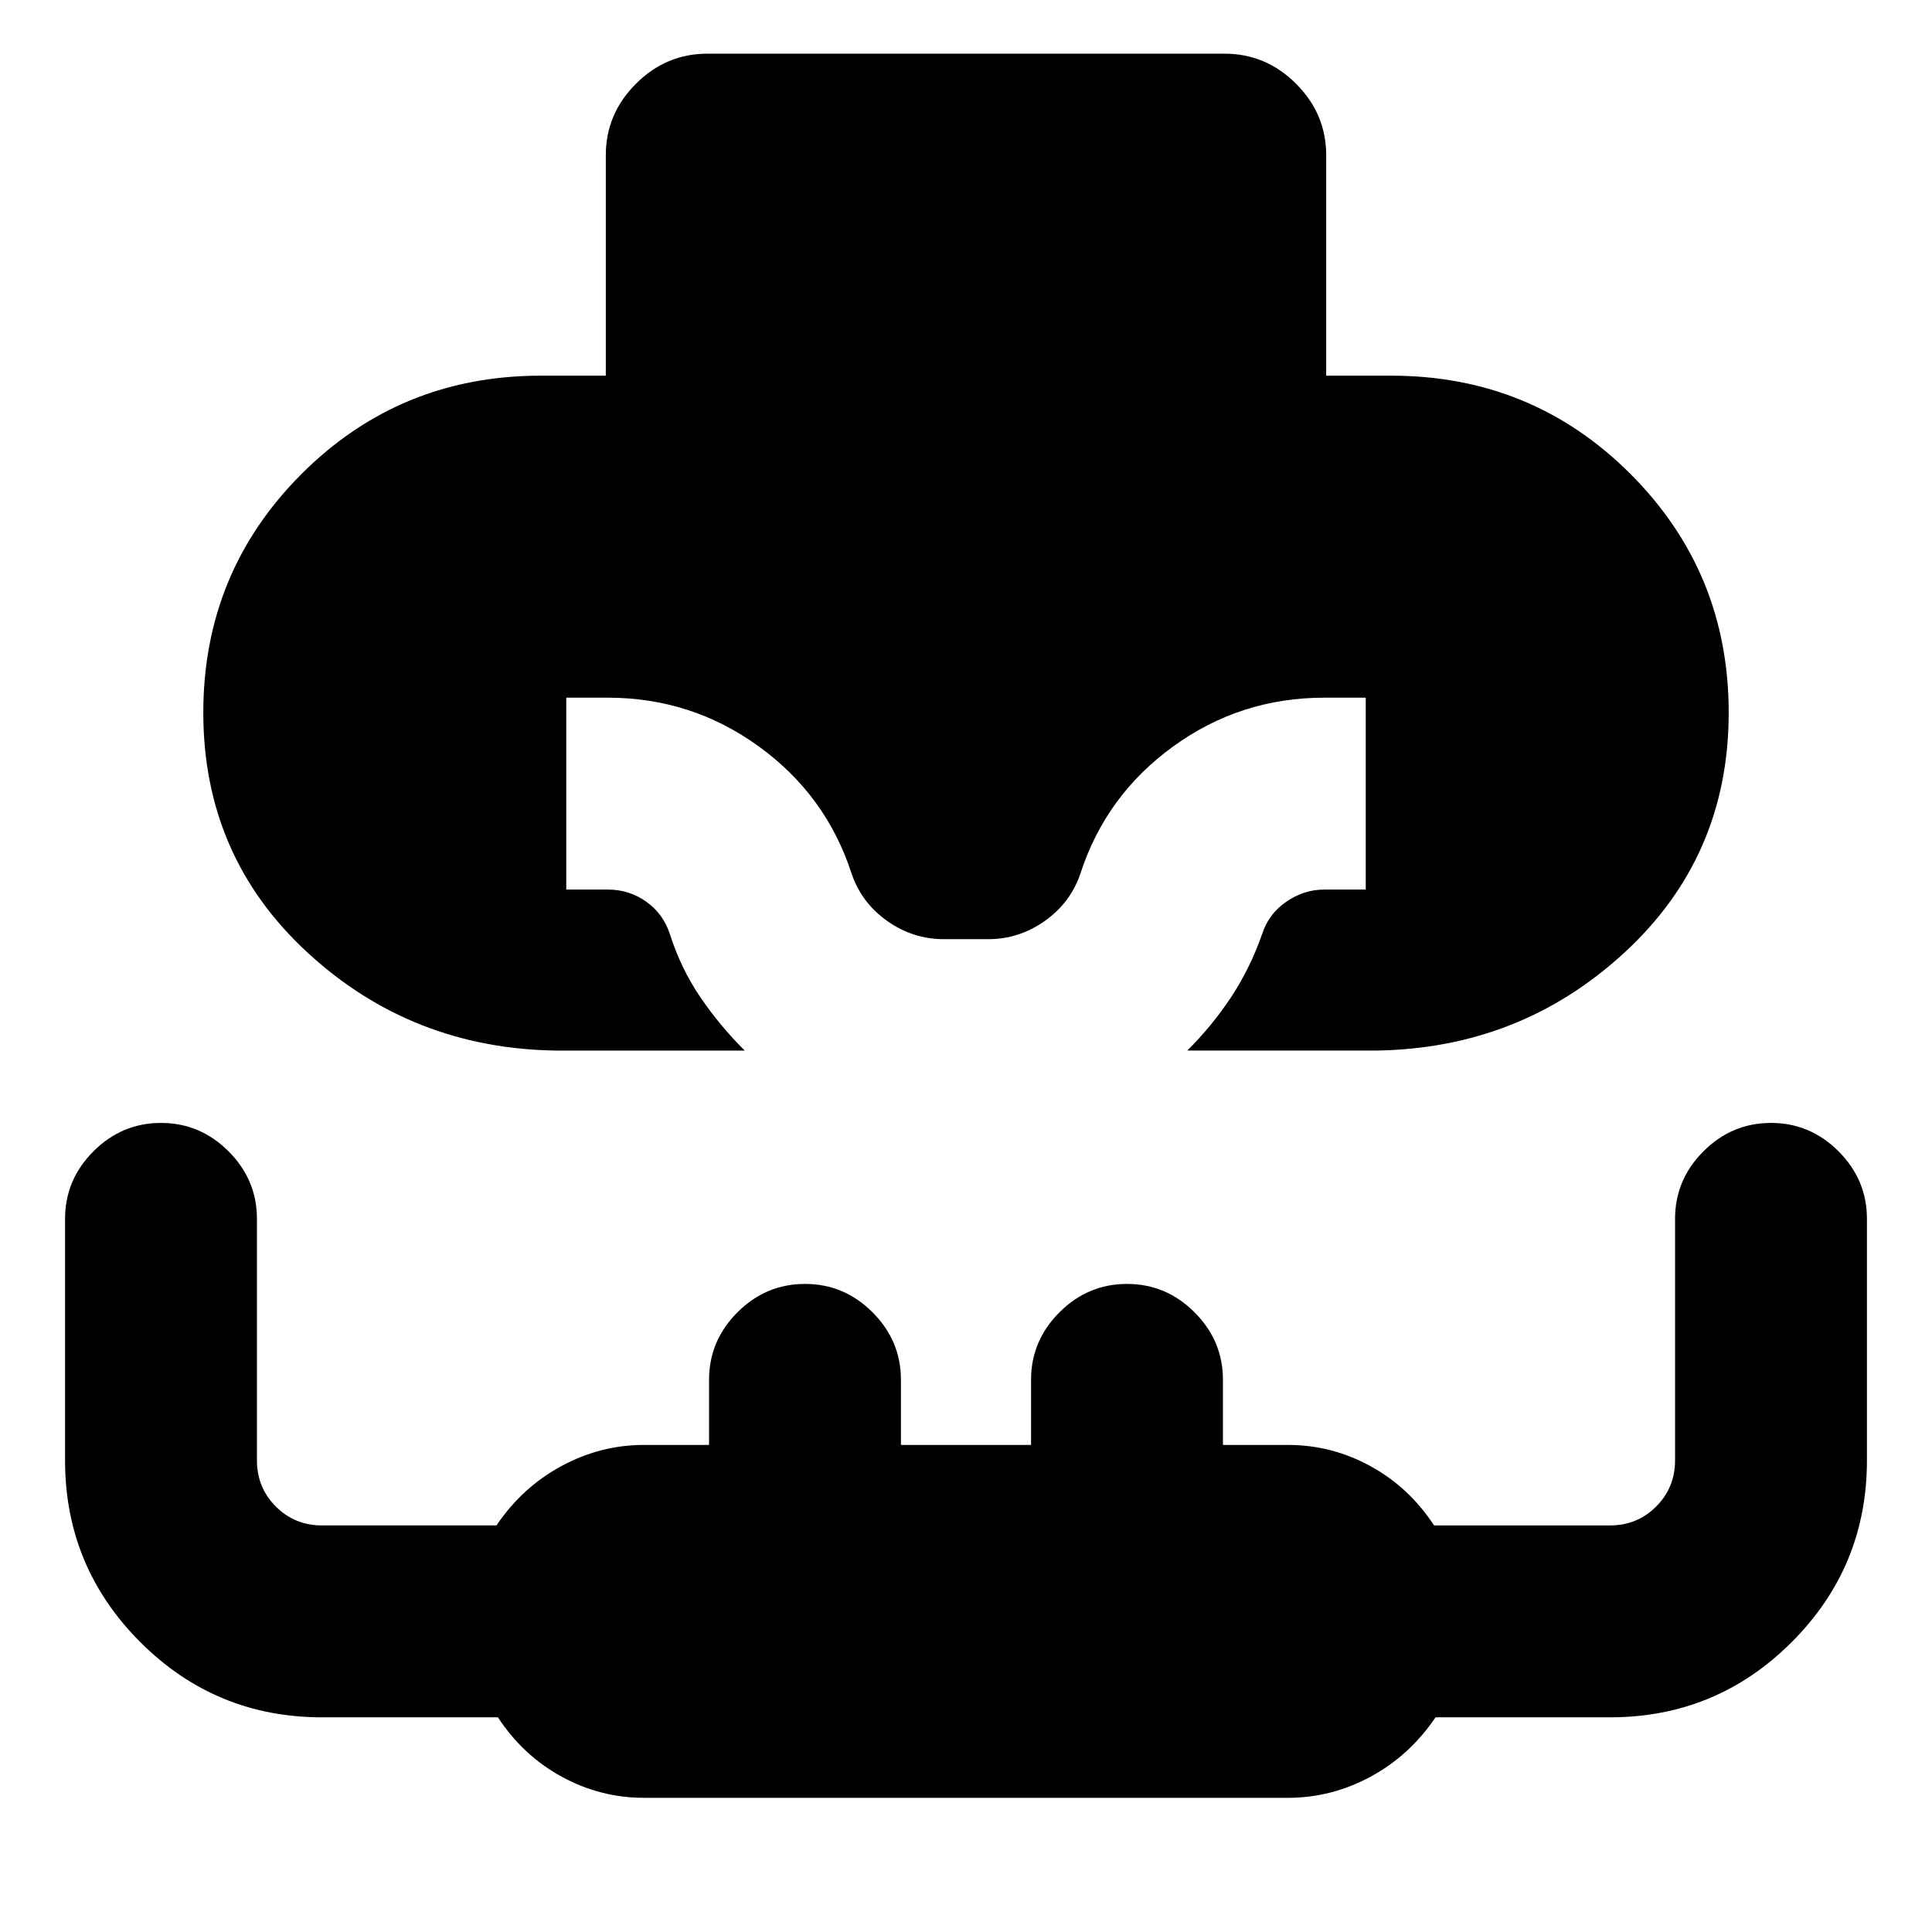 <svg xmlns="http://www.w3.org/2000/svg" height="24" viewBox="0 96 960 960" width="24"><path d="M276.37 618.022q-71.849-1-123.599-48.728-51.75-47.729-51.75-119.196 0-69.772 48.826-118.599 48.826-48.826 118.848-48.826h32.326V173.174q0-20.587 14.956-35.544 14.957-14.957 35.544-14.957h256.958q20.587 0 35.544 14.957 14.956 14.957 14.956 35.544v109.499h32.326q70.022 0 118.848 48.826 48.826 48.827 48.826 118.599 0 71.467-51.75 119.196-51.75 47.728-123.599 48.728h-93.673q12.195-12.131 21.609-26.294 9.413-14.163 15.543-31.489 3.19-10.063 11.986-16.14 8.796-6.077 18.905-6.077h20.63v-95.349H658q-41.627 0-75.053 24.228-33.426 24.229-46.056 63.055-4.935 14.609-17.734 23.663-12.798 9.054-28.157 9.054h-22q-15.359 0-28.157-9.054-12.799-9.054-17.734-23.663-12.63-38.826-46.056-63.055-33.426-24.228-75.053-24.228h-20.63v95.349H302q10.674 0 19.13 6.022 8.457 6.021 11.761 16.195 5.565 17.326 15.261 31.489 9.696 14.163 21.891 26.294H276.37ZM320 989.327q-21.674 0-40.902-10.5-19.229-10.5-31.685-29.5H160q-52.915 0-90.295-37.38-37.38-37.379-37.38-90.295v-120q0-19.456 14.11-33.565Q60.542 653.978 80 653.978q19.457 0 33.566 14.109 14.108 14.109 14.108 33.565v120q0 13.541 9.393 22.934 9.392 9.392 22.933 9.392h86.686q12.857-19 32.292-29.5 19.435-10.5 41.022-10.5h32.326v-32.326q0-19.456 14.108-33.565 14.109-14.109 33.566-14.109t33.566 14.109q14.108 14.109 14.108 33.565v32.326h64.652v-32.326q0-19.456 14.108-33.565 14.109-14.109 33.566-14.109t33.566 14.109q14.108 14.109 14.108 33.565v32.326H640q21.674 0 40.902 10.5 19.229 10.5 31.685 29.5H800q13.541 0 22.933-9.392 9.393-9.393 9.393-22.934v-120q0-19.456 14.108-33.565 14.109-14.109 33.566-14.109t33.566 14.109q14.108 14.109 14.108 33.565v120q0 52.916-37.379 90.295-37.38 37.38-90.295 37.38h-86.686q-12.857 19-32.292 29.5-19.435 10.5-41.022 10.5H320Z"/></svg>